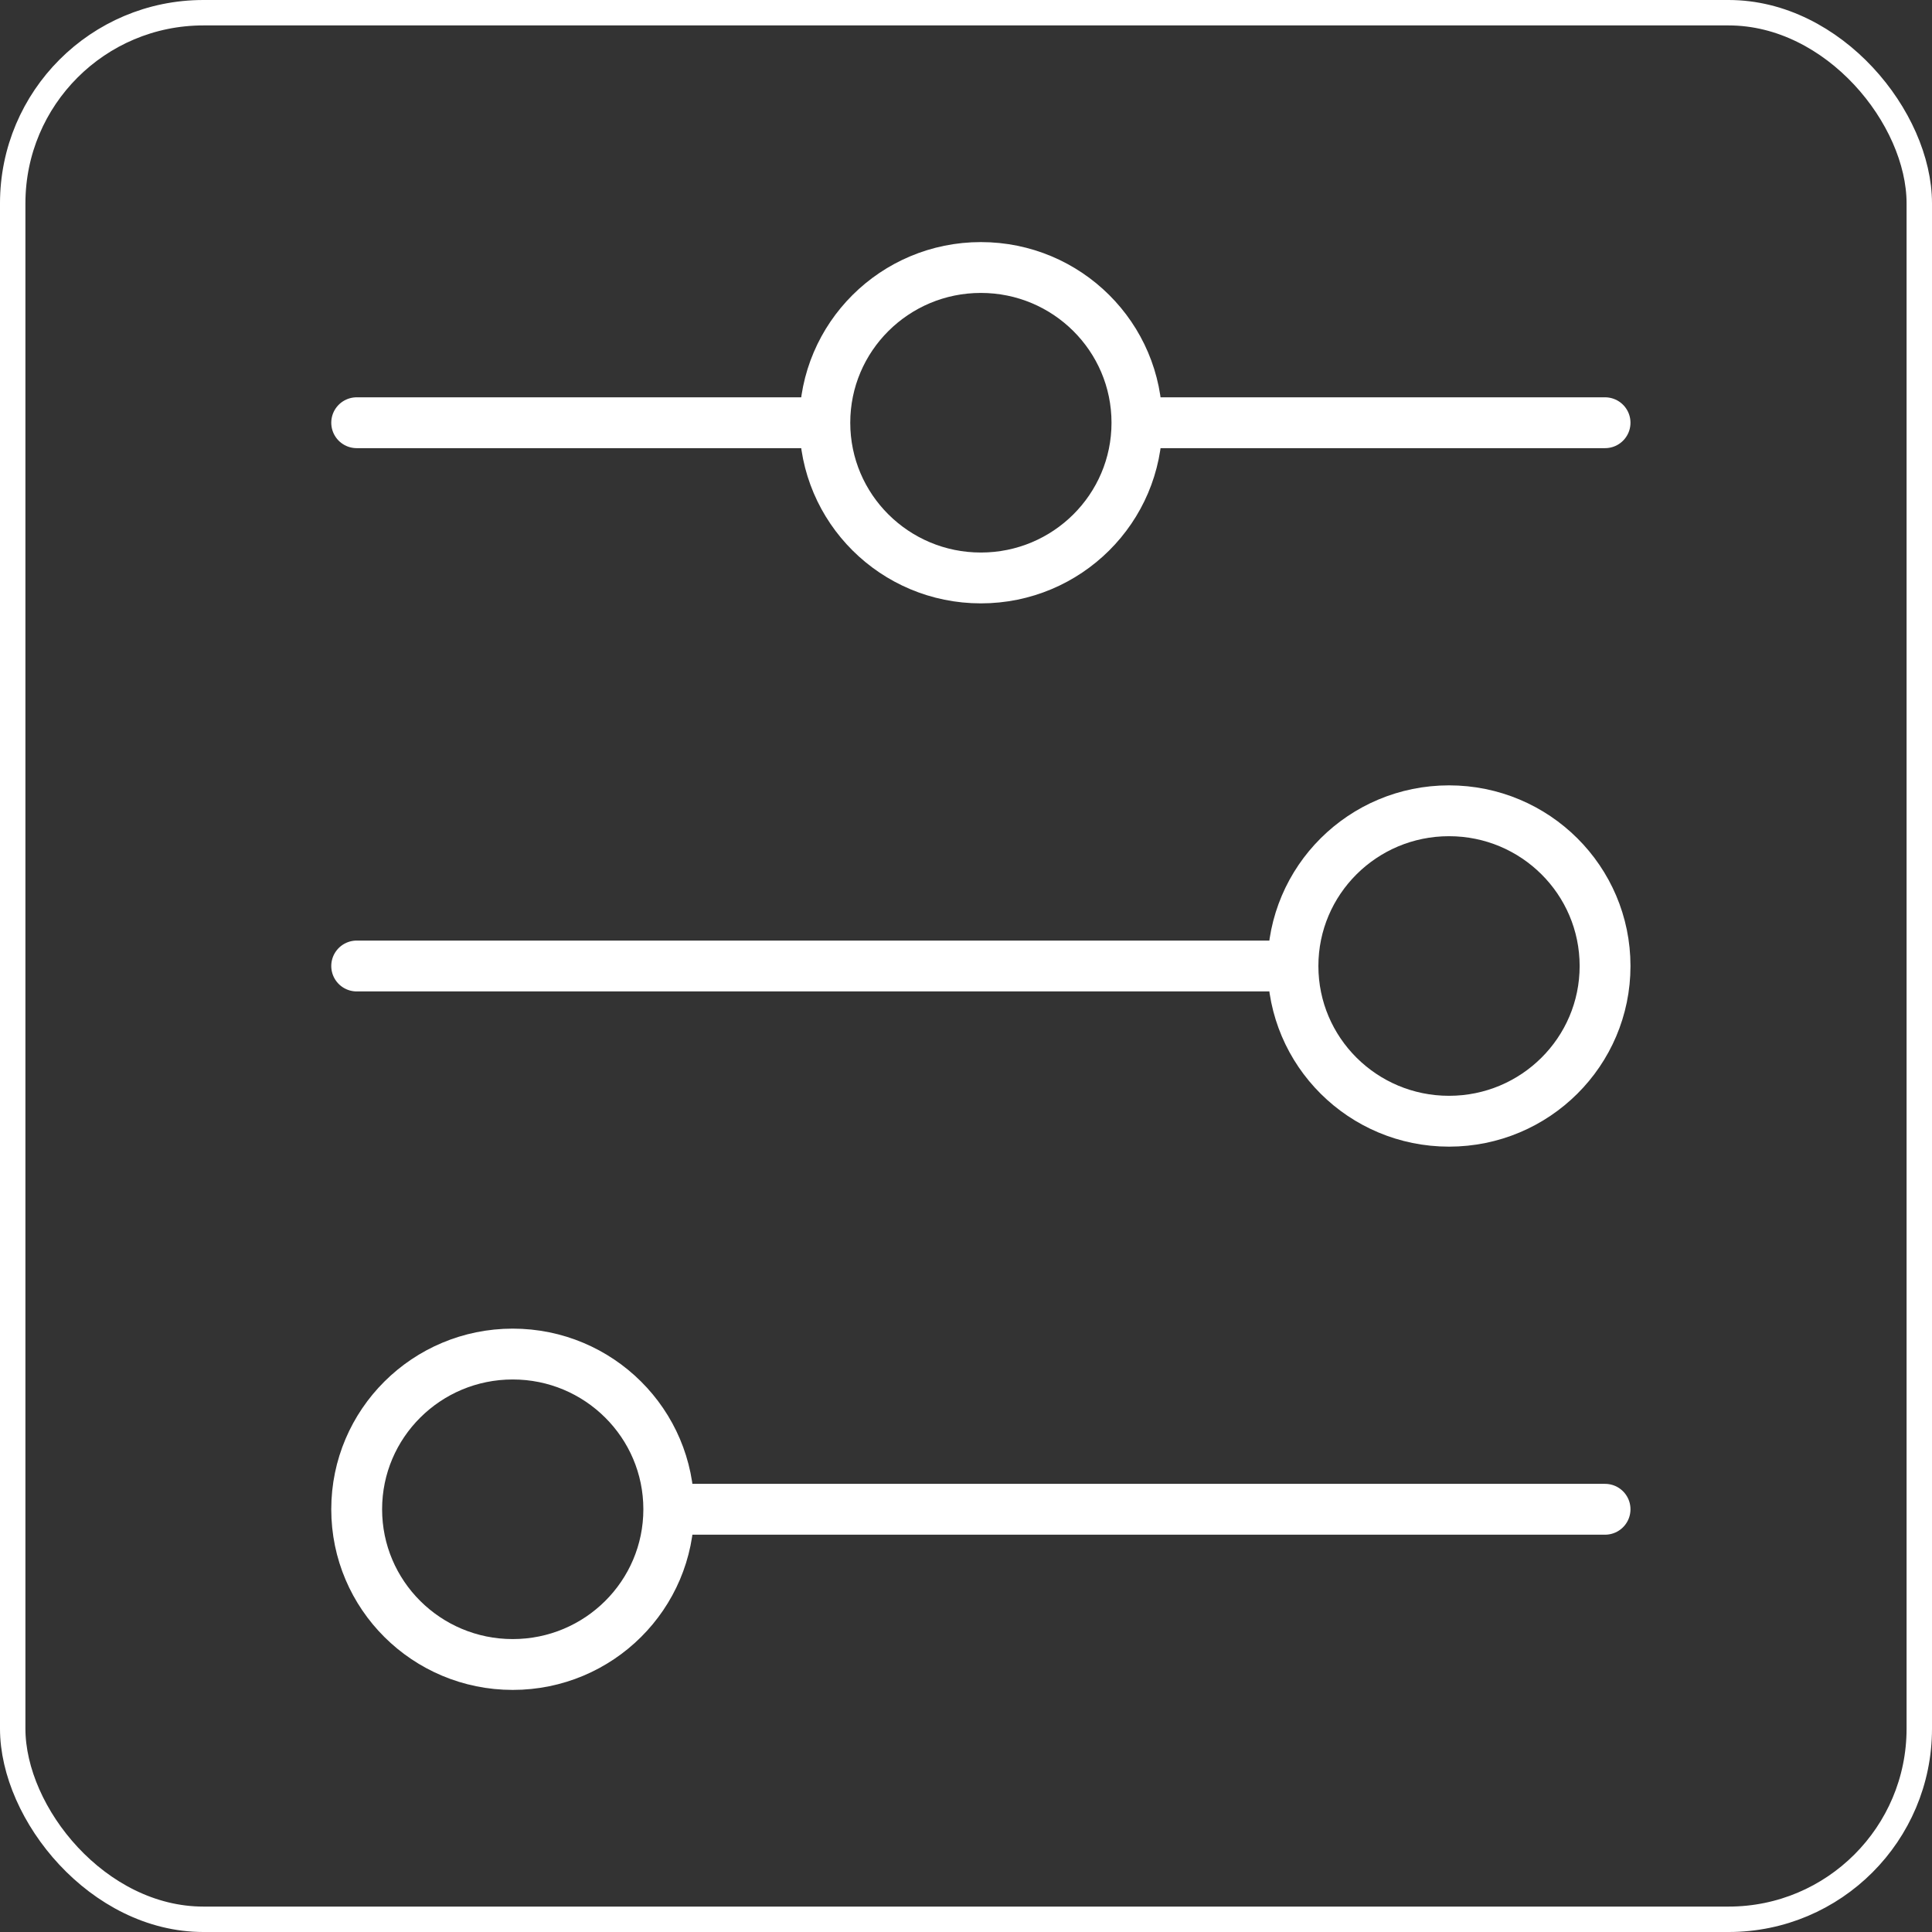 <svg width="76" height="76" viewBox="0 0 76 76" fill="none" xmlns="http://www.w3.org/2000/svg">
<rect x="0" y="0" width="76" height="76" fill="#333333" stroke="none"/>
<rect x="0.5" y="0.5" width="75" height="75" rx="7.5" stroke="white"/>
<path d="M14.031 16.629H32.447M32.447 16.629C32.447 20.002 35.195 22.735 38.585 22.735C41.975 22.735 44.724 20.002 44.724 16.629M32.447 16.629C32.447 13.257 35.195 10.523 38.585 10.523C41.975 10.523 44.724 13.257 44.724 16.629M44.724 16.629H63.139M14.031 38H50.862M50.862 38C50.862 41.373 53.61 44.106 57.001 44.106C60.391 44.106 63.139 41.373 63.139 38C63.139 34.628 60.391 31.894 57.001 31.894C53.61 31.894 50.862 34.628 50.862 38ZM26.308 59.371H63.139M26.308 59.371C26.308 55.999 23.56 53.265 20.17 53.265C16.779 53.265 14.031 55.999 14.031 59.371C14.031 62.744 16.779 65.477 20.17 65.477C23.56 65.477 26.308 62.744 26.308 59.371Z" stroke="white" stroke-width="2" stroke-linecap="round"/>
</svg>

